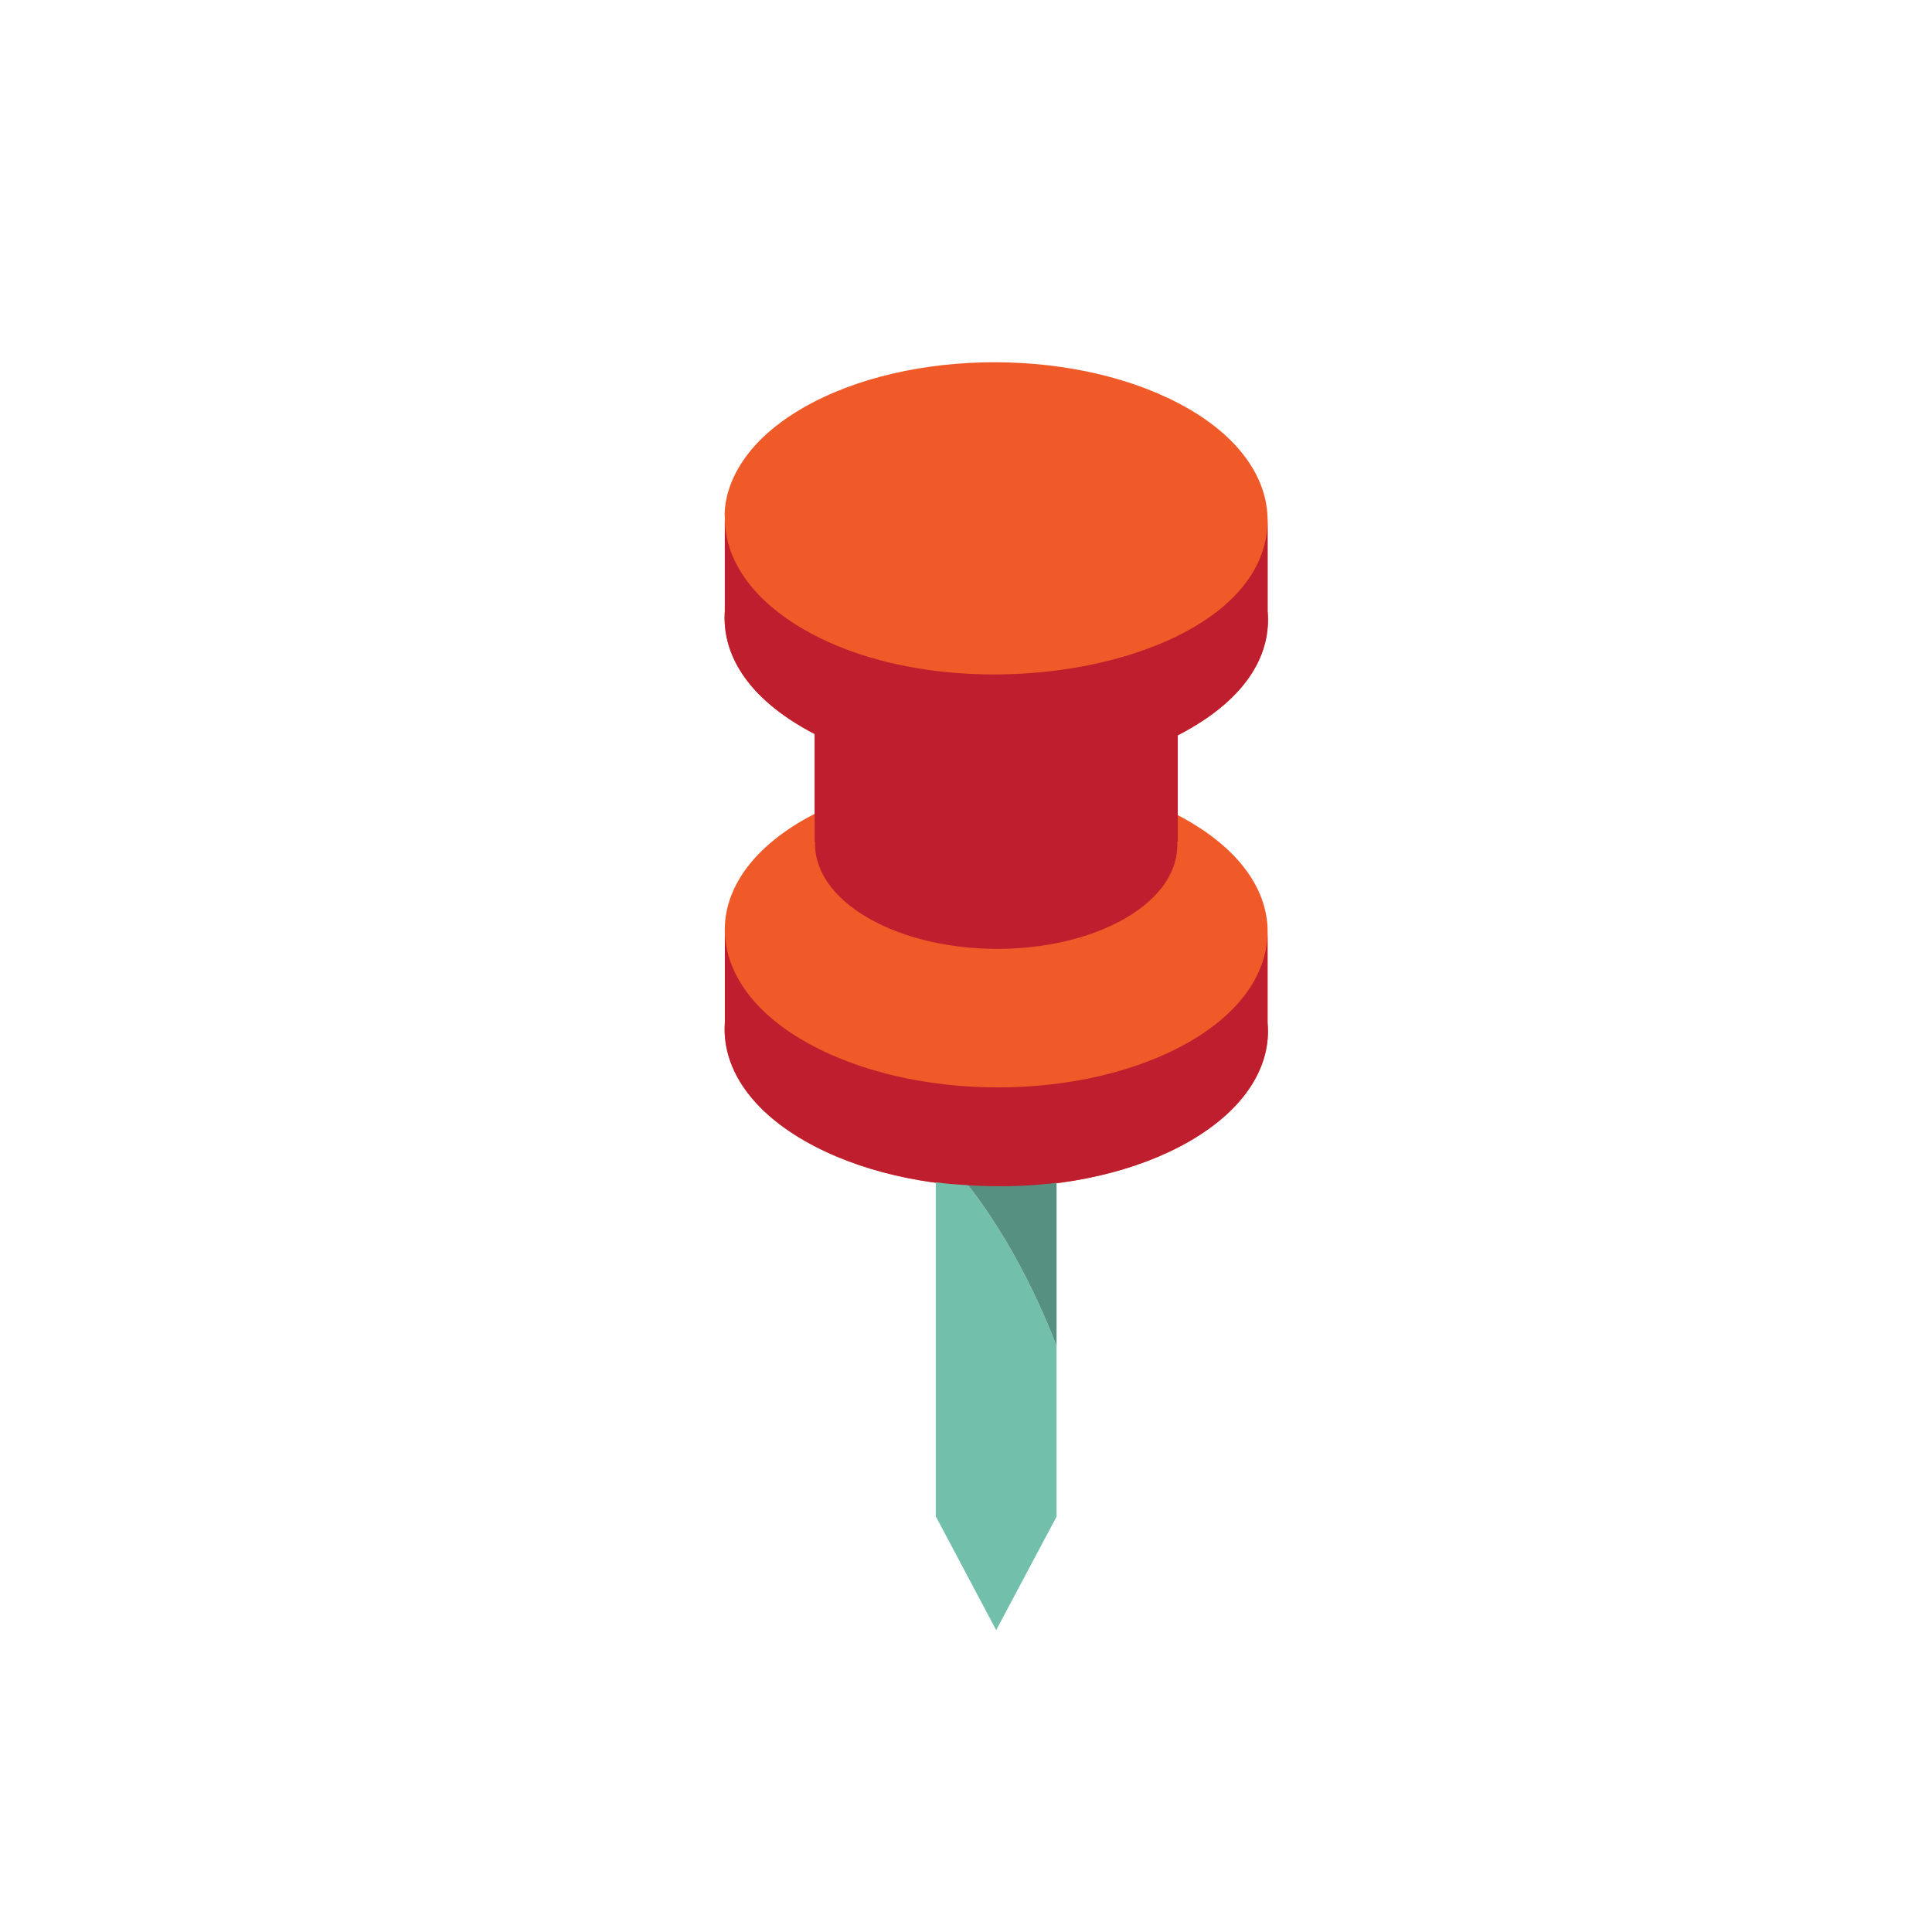 <!DOCTYPE svg PUBLIC "-//W3C//DTD SVG 1.1//EN" "http://www.w3.org/Graphics/SVG/1.1/DTD/svg11.dtd">

<!-- Uploaded to: SVG Repo, www.svgrepo.com, Transformed by: SVG Repo Mixer Tools -->
<svg version="1.1" id="Uploaded to svgrepo.com" xmlns="http://www.w3.org/2000/svg" xmlns:xlink="http://www.w3.org/1999/xlink" width="40px" height="40px" viewBox="0 0 32 32" xml:space="preserve" fill="#000000">

<g id="SVGRepo_bgCarrier" stroke-width="0"/>

<g id="SVGRepo_tracerCarrier" stroke-linecap="round" stroke-linejoin="round"/>

<g id="SVGRepo_iconCarrier"> <style type="text/css"> .isometric_acht{fill:#F05A28;} .isometric_negen{fill:#BE1E2D;} .isometric_elf{fill:#72C0AB;} .isometric_twaalf{fill:#569080;} .st0{fill:#225B49;} .st1{fill:#F28103;} .st2{fill:#7BD6C4;} .st3{fill:#F29227;} .st4{fill:#FF7344;} .st5{fill:#F8F7C5;} .st6{fill:#F5DF89;} .st7{fill:#AD9A74;} .st8{fill:none;} .st9{fill:#BE1E2D;} .st10{fill:#F2D76C;} .st11{fill:#72C0AB;} .st12{fill:#569080;} </style> <g> <path class="isometric_acht" d="M20.995,15.479c0.024-0.712-0.452-1.438-1.488-1.978v-1.321c1.201-0.619,1.548-1.395,1.488-2.054 V8.606c-0.004-0.668-0.442-1.337-1.315-1.839c-1.767-1.018-4.623-1.023-6.379-0.012c-1.426,0.821-1.295,1.835-1.295,1.835v1.535 c-0.045,0.645,0.3,1.414,1.488,2.033c0,0,0,1.431,0,1.321c-1.038,0.535-1.513,1.259-1.488,1.971v1.489 c-0.049,0.702,0.381,1.414,1.315,1.952c1.767,1.018,4.623,1.023,6.379,0.012c0.935-0.539,1.36-1.256,1.295-1.964V15.479z"/> <path class="isometric_negen" d="M20.995,15.421v1.519c0.065,0.707-0.36,1.425-1.295,1.964c-1.756,1.011-4.612,1.006-6.379-0.012 c-0.934-0.538-1.364-1.25-1.315-1.952v-1.535c0.004,0.665,0.432,1.331,1.315,1.839c1.767,1.018,4.623,1.023,6.379,0.012 C20.578,16.75,20.998,16.086,20.995,15.421z M20.995,8.606c0.013,2.387-5.004,3.362-7.675,1.823 c-0.883-0.509-1.311-1.175-1.315-1.839v1.535l0,0c-0.045,0.645,0.3,1.414,1.488,2.033v1.782h0.006 c-0.015,0.456,0.275,0.916,0.881,1.265c1.178,0.679,3.082,0.682,4.253,0.008c0.607-0.35,0.891-0.813,0.866-1.273h0.009v-1.761 c1.201-0.619,1.548-1.395,1.488-2.054l0,0V8.606z"/> <path class="isometric_elf" d="M15.5,19.583v5.537h0.002c0,0,0.997,1.878,0.998,1.88c0.001-0.001,0.999-1.88,1-1.88v-2.828 c-0.389-1.005-0.881-1.905-1.463-2.661C15.857,19.62,15.678,19.607,15.5,19.583z"/> <path class="isometric_twaalf" d="M16.037,19.631c0.582,0.755,1.074,1.656,1.463,2.661v-2.701 C17.019,19.652,16.527,19.662,16.037,19.631z"/> </g> </g>

</svg>